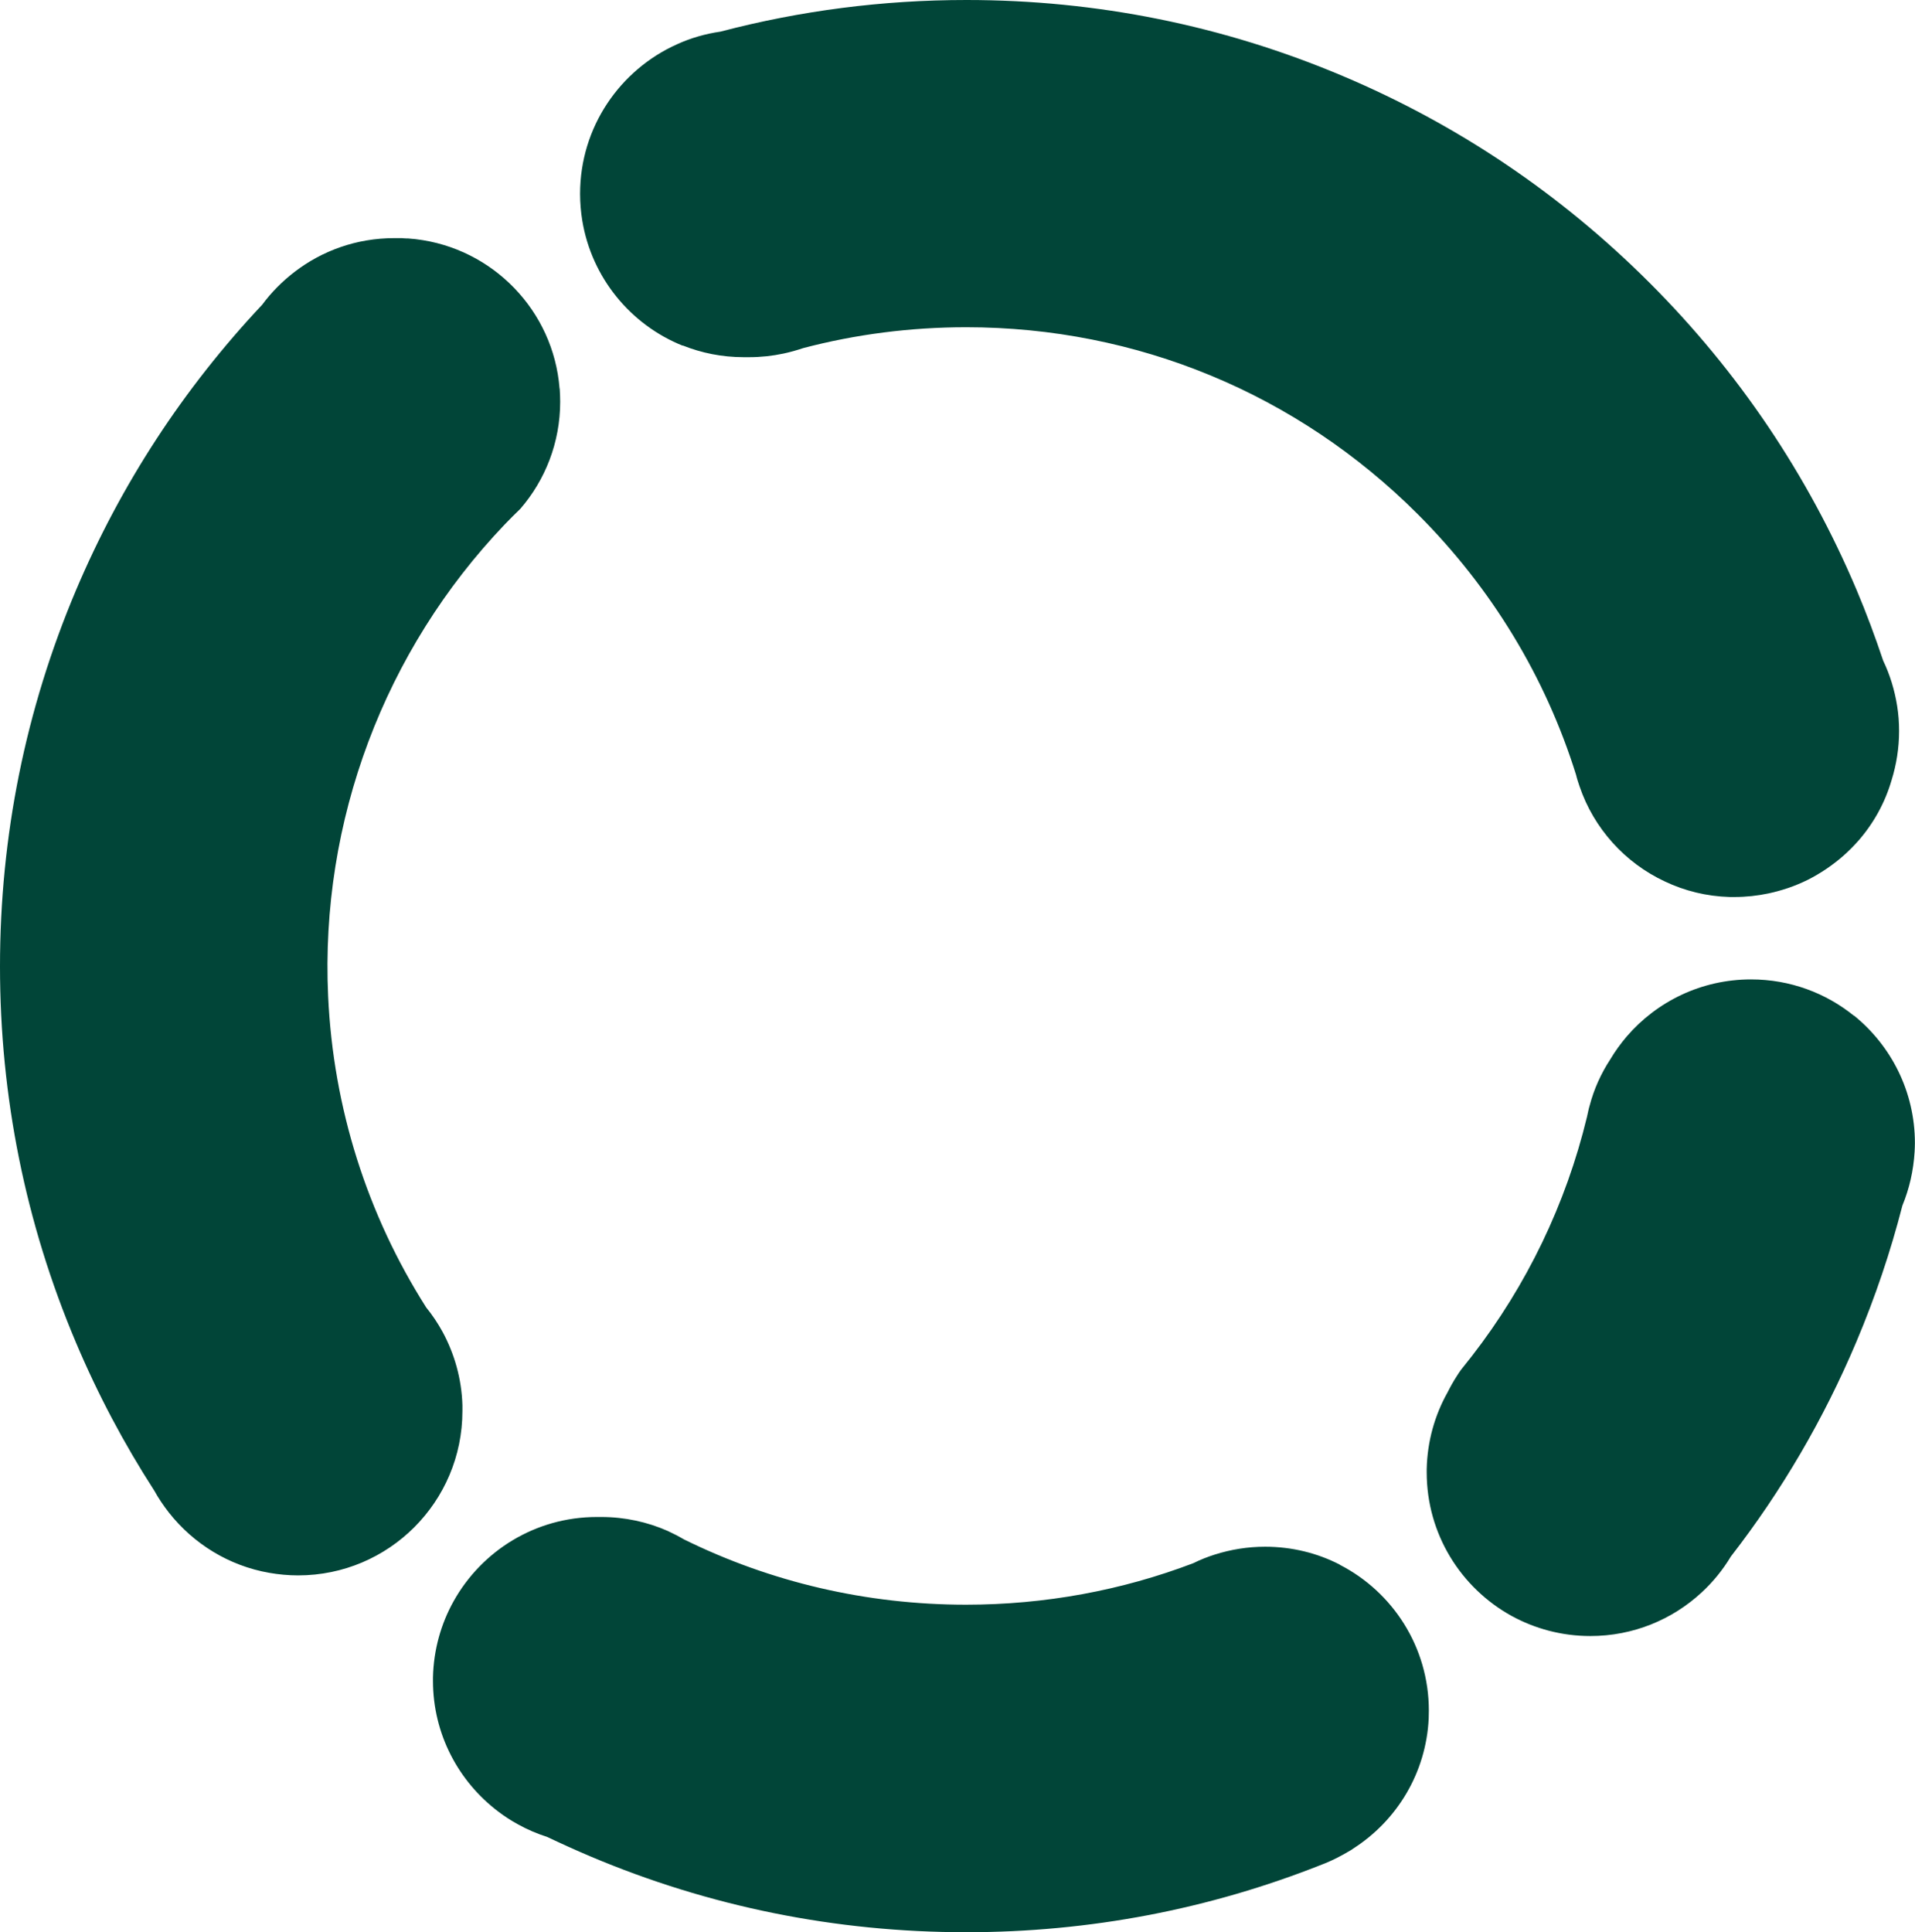 <?xml version="1.0" encoding="UTF-8"?>
<svg id="Layer_2" data-name="Layer 2" xmlns="http://www.w3.org/2000/svg" viewBox="0 0 393.51 396.99">
  <defs>
    <style>
      .cls-1 {
        fill: #014538;
      }
    </style>
  </defs>
  <g id="Logos">
    <path class="cls-1" d="M95.02,289.93c0,18.64-15.1,33.77-33.77,33.77-2,0-3.99-.19-5.89-.52-8.34-1.45-15.61-5.99-20.63-12.36-1.13-1.45-2.16-2.96-3.03-4.54-6.21-9.62-11.59-19.77-16.09-30.42C5.25,251.37,0,225.36,0,198.58s5.25-52.79,15.61-77.29c9.21-21.76,22.08-41.46,38.27-58.68,1.87-2.54,4.12-4.8,6.63-6.73,5.7-4.38,12.78-6.95,20.5-6.95h1.58c.29.03.58.06.87.06h.35c.35.03.71.06,1.06.1h.1l.52.06c15.77,1.87,28.23,14.68,29.49,30.64v.06h.03c.06.9.1,1.8.1,2.7,0,8.4-3.09,16.09-8.18,21.99-.55.52-1.06,1.03-1.58,1.55-.55.55-1.09,1.09-1.61,1.64-24.72,25.88-37.98,60.97-36.31,96.99,1.06,22.95,8.02,44.84,20.15,63.93,1.26,1.55,2.38,3.22,3.35,4.99,2.45,4.51,3.93,9.66,4.09,15.1v1.19ZM275.35,321.51h0c-4.6-2.38-9.85-3.7-15.39-3.7-3.61,0-7.08.58-10.33,1.61-1.51.48-2.99,1.06-4.41,1.77-14.71,5.6-30.48,8.53-46.71,8.53-20.44,0-40.17-4.64-57.97-13.42-1.09-.64-2.22-1.22-3.35-1.74-4.15-1.83-8.79-2.86-13.62-2.86h-.93c-12.65,0-23.66,6.98-29.42,17.29-2.61,4.67-4.12,10.01-4.25,15.68v.68c0,10.98,5.28,20.73,13.42,26.88,1.26.97,2.61,1.83,4.02,2.61,1.9,1.06,3.93,1.93,6.05,2.61,2.9,1.38,5.83,2.7,8.79,3.96,24.5,10.37,50.51,15.61,77.29,15.61,25.33,0,49.96-4.7,73.26-13.97l.58-.23c.8-.32,1.61-.71,2.38-1.09.9-.45,1.8-.97,2.67-1.48.23-.13.45-.26.64-.42,8.92-5.7,14.97-15.48,15.51-26.72,0-.55.03-1.09.03-1.64,0-13.04-7.43-24.37-18.28-29.94ZM380.99,208.65l-.03.06c-5.76-4.67-13.13-7.47-21.15-7.47-10.2,0-19.35,4.54-25.53,11.72-1.26,1.48-2.41,3.06-3.38,4.7-1.9,2.9-3.35,6.08-4.25,9.53-.1.32-.19.68-.26,1-.1.45-.19.87-.29,1.32-4.31,17.83-12.33,34.54-23.66,49.15-.74.93-1.48,1.87-2.22,2.8-.29.39-.55.8-.8,1.19-.74,1.13-1.38,2.28-2,3.51-2.61,4.67-4.12,10.01-4.25,15.68v.68c0,12.71,7.05,23.76,17.41,29.49,4.83,2.64,10.33,4.15,16.22,4.15,8.82,0,16.84-3.38,22.86-8.95,2.35-2.16,4.38-4.67,6.02-7.4,10.46-13.49,19.09-28.26,25.78-44.1,3.86-9.14,7.02-18.48,9.46-28,1.42-3.44,2.28-7.18,2.51-11.07.03-.58.06-1.19.06-1.77,0-10.59-4.89-20.02-12.52-26.2ZM140.31,71.04l-.03-.06c3.86,1.55,8.11,2.41,12.52,2.41h1.16c2.41,0,4.76-.26,7.02-.74,1.38-.29,2.74-.68,4.09-1.13,10.78-2.83,22.02-4.28,33.48-4.28,35.05,0,68.02,13.65,92.8,38.43,15.22,15.22,26.27,33.54,32.51,53.53.19.81.45,1.58.71,2.35,2.93,8.66,9.34,15.74,17.54,19.57,4.06,1.93,8.59,3.06,13.36,3.19h.93c2.41,0,4.76-.26,7.02-.74,1.38-.29,2.74-.68,4.09-1.13,1.38-.48,2.7-1.03,3.99-1.67,2.61-1.32,5.02-2.96,7.21-4.86,1.13-1,2.19-2.06,3.19-3.19,3.09-3.54,5.44-7.76,6.79-12.39,1-3.22,1.55-6.6,1.55-10.14,0-1.74-.13-3.44-.39-5.09-.52-3.28-1.48-6.44-2.87-9.33-1.64-4.89-3.44-9.75-5.47-14.55-10.01-23.66-24.3-44.87-42.52-63.09-18.22-18.22-39.46-32.54-63.09-42.52C251.4,5.25,225.39,0,198.61,0c-17.25,0-34.15,2.19-50.57,6.5-3.12.45-6.12,1.32-8.88,2.58-11.75,5.25-19.96,17.03-19.96,30.74,0,1.87.16,3.73.45,5.5,1.93,11.75,9.95,21.44,20.66,25.72Z"/>
  </g>
</svg>
